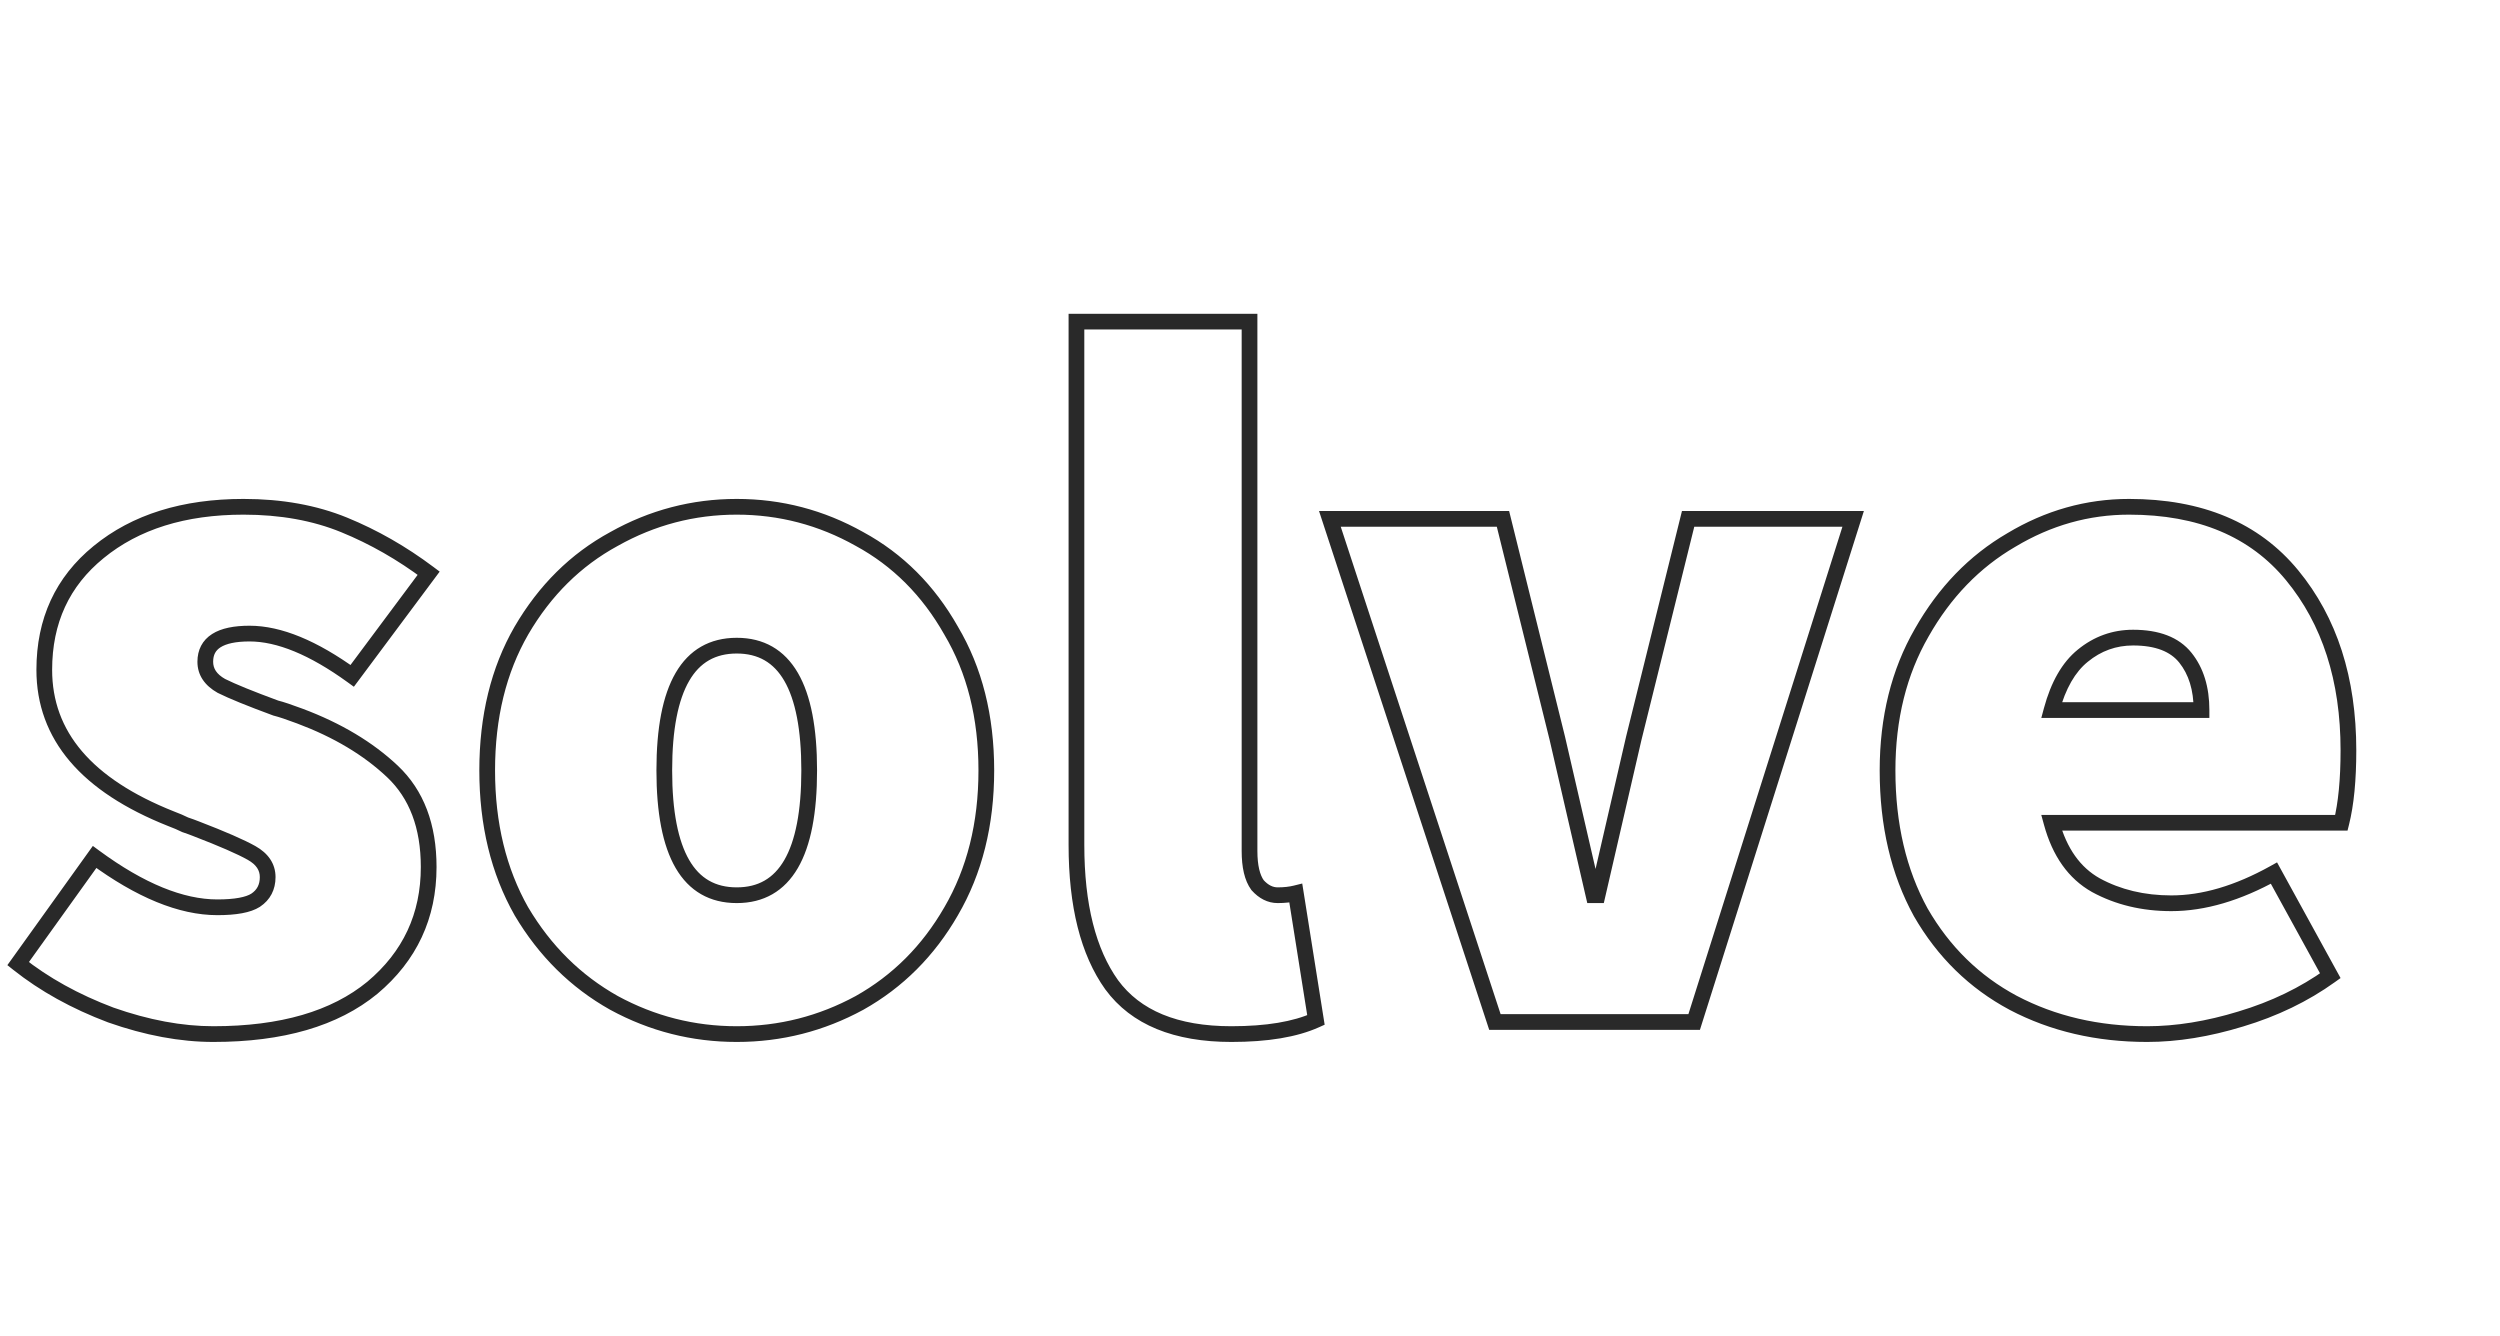 <svg width="159" height="85" viewBox="0 0 159 85" fill="none" xmlns="http://www.w3.org/2000/svg">
<path d="M7.04 64.552L6.863 65.02L6.874 65.024L7.04 64.552ZM1.152 61.288L0.746 60.997L0.468 61.383L0.841 61.679L1.152 61.288ZM6.016 54.504L6.312 54.101L5.905 53.801L5.61 54.213L6.016 54.504ZM16.256 57.256L16.524 57.678L16.533 57.672L16.256 57.256ZM16 54.248L16.245 53.812L16.245 53.812L16 54.248ZM12.48 52.712L12.294 53.176L12.3 53.179L12.48 52.712ZM11.776 52.456L11.552 52.903L11.584 52.919L11.618 52.93L11.776 52.456ZM10.88 52.072L10.695 52.537L10.704 52.54L10.88 52.072ZM6.272 35.112L6.588 35.5L6.589 35.499L6.272 35.112ZM21.888 33.384L22.077 32.921L21.888 33.384ZM27.264 36.456L27.665 36.755L27.963 36.355L27.564 36.056L27.264 36.456ZM22.4 42.984L22.107 43.389L22.506 43.678L22.801 43.283L22.4 42.984ZM14.08 43.624L13.835 44.06L13.845 44.066L13.856 44.071L14.08 43.624ZM17.536 45.032L17.363 45.501L17.389 45.511L17.415 45.517L17.536 45.032ZM19.072 45.544L19.248 45.076L19.248 45.076L19.072 45.544ZM24.96 49.064L24.617 49.428L24.96 49.064ZM23.68 62.824L23.997 63.21L24.001 63.207L23.68 62.824ZM13.568 65.268C11.586 65.268 9.467 64.876 7.206 64.08L6.874 65.024C9.221 65.85 11.454 66.268 13.568 66.268V65.268ZM7.217 64.084C4.997 63.247 3.081 62.183 1.463 60.897L0.841 61.679C2.551 63.038 4.56 64.151 6.863 65.02L7.217 64.084ZM1.558 61.579L6.422 54.795L5.61 54.213L0.746 60.997L1.558 61.579ZM5.72 54.907C8.662 57.07 11.368 58.204 13.824 58.204V57.204C11.671 57.204 9.173 56.205 6.312 54.101L5.72 54.907ZM13.824 58.204C14.989 58.204 15.926 58.059 16.524 57.678L15.988 56.834C15.647 57.051 14.963 57.204 13.824 57.204V58.204ZM16.533 57.672C17.191 57.234 17.524 56.583 17.524 55.784H16.524C16.524 56.265 16.345 56.596 15.979 56.84L16.533 57.672ZM17.524 55.784C17.524 54.92 17.044 54.261 16.245 53.812L15.755 54.684C16.322 55.003 16.524 55.368 16.524 55.784H17.524ZM16.245 53.812C15.528 53.409 14.325 52.886 12.659 52.245L12.3 53.179C13.963 53.818 15.107 54.319 15.755 54.684L16.245 53.812ZM12.666 52.248C12.442 52.158 12.198 52.07 11.934 51.982L11.618 52.93C11.866 53.013 12.091 53.095 12.294 53.176L12.666 52.248ZM12 52.009C11.724 51.871 11.409 51.736 11.056 51.604L10.704 52.54C11.034 52.664 11.316 52.785 11.552 52.903L12 52.009ZM11.064 51.607C8.424 50.559 6.487 49.277 5.213 47.78C3.946 46.292 3.316 44.573 3.316 42.6H2.316C2.316 44.808 3.03 46.758 4.451 48.428C5.865 50.089 7.96 51.451 10.696 52.537L11.064 51.607ZM3.316 42.6C3.316 39.627 4.407 37.277 6.588 35.5L5.956 34.724C3.529 36.702 2.316 39.343 2.316 42.6H3.316ZM6.589 35.499C8.825 33.669 11.776 32.732 15.488 32.732V31.732C11.605 31.732 8.412 32.715 5.955 34.725L6.589 35.499ZM15.488 32.732C17.824 32.732 19.891 33.107 21.699 33.847L22.077 32.921C20.13 32.125 17.931 31.732 15.488 31.732V32.732ZM21.699 33.847C23.535 34.598 25.29 35.6 26.964 36.856L27.564 36.056C25.825 34.752 23.996 33.706 22.077 32.921L21.699 33.847ZM26.863 36.157L21.999 42.685L22.801 43.283L27.665 36.755L26.863 36.157ZM22.693 42.579C20.182 40.761 17.902 39.796 15.872 39.796V40.796C17.596 40.796 19.668 41.623 22.107 43.389L22.693 42.579ZM15.872 39.796C14.896 39.796 14.079 39.948 13.492 40.322C12.866 40.72 12.556 41.335 12.556 42.088H13.556C13.556 41.647 13.716 41.365 14.028 41.166C14.38 40.942 14.97 40.796 15.872 40.796V39.796ZM12.556 42.088C12.556 42.952 13.036 43.611 13.835 44.06L14.325 43.188C13.758 42.869 13.556 42.504 13.556 42.088H12.556ZM13.856 44.071C14.566 44.426 15.741 44.903 17.363 45.501L17.709 44.563C16.089 43.966 14.959 43.505 14.304 43.177L13.856 44.071ZM17.415 45.517C17.727 45.595 18.217 45.757 18.896 46.012L19.248 45.076C18.562 44.819 18.028 44.639 17.657 44.547L17.415 45.517ZM18.896 46.012C21.236 46.889 23.138 48.031 24.617 49.428L25.303 48.7C23.71 47.196 21.687 45.99 19.248 45.076L18.896 46.012ZM24.617 49.428C26.03 50.763 26.764 52.645 26.764 55.144H27.764C27.764 52.438 26.962 50.267 25.303 48.7L24.617 49.428ZM26.764 55.144C26.764 58.111 25.635 60.531 23.359 62.441L24.001 63.207C26.504 61.107 27.764 58.407 27.764 55.144H26.764ZM23.363 62.438C21.093 64.302 17.851 65.268 13.568 65.268V66.268C17.989 66.268 21.488 65.271 23.997 63.21L23.363 62.438ZM39.05 63.784L38.805 64.22L38.811 64.223L39.05 63.784ZM33.161 57.96L32.726 58.207L32.731 58.215L33.161 57.96ZM33.161 40.104L32.73 39.852L32.728 39.854L33.161 40.104ZM39.05 34.28L39.288 34.719L39.294 34.716L39.05 34.28ZM54.666 34.28L54.421 34.716L54.427 34.719L54.666 34.28ZM60.489 40.104L60.054 40.351L60.059 40.359L60.489 40.104ZM60.489 57.96L60.058 57.708L60.056 57.71L60.489 57.96ZM54.666 63.784L54.904 64.223L54.91 64.22L54.666 63.784ZM46.858 65.268C44.167 65.268 41.647 64.627 39.288 63.345L38.811 64.223C41.316 65.586 44.001 66.268 46.858 66.268V65.268ZM39.294 63.348C36.943 62.028 35.042 60.151 33.592 57.705L32.731 58.215C34.267 60.804 36.292 62.809 38.805 64.22L39.294 63.348ZM33.596 57.714C32.195 55.24 31.485 52.341 31.485 49H30.485C30.485 52.486 31.227 55.56 32.727 58.206L33.596 57.714ZM31.485 49C31.485 45.659 32.195 42.783 33.595 40.354L32.728 39.854C31.227 42.46 30.485 45.514 30.485 49H31.485ZM33.593 40.356C35.044 37.869 36.942 35.995 39.288 34.719L38.811 33.841C36.293 35.21 34.266 37.219 32.73 39.852L33.593 40.356ZM39.294 34.716C41.652 33.392 44.17 32.732 46.858 32.732V31.732C43.998 31.732 41.311 32.437 38.805 33.844L39.294 34.716ZM46.858 32.732C49.545 32.732 52.063 33.392 54.421 34.716L54.91 33.844C52.404 32.437 49.717 31.732 46.858 31.732V32.732ZM54.427 34.719C56.771 35.994 58.647 37.867 60.054 40.35L60.925 39.858C59.431 37.221 57.424 35.211 54.904 33.841L54.427 34.719ZM60.059 40.359C61.5 42.787 62.23 45.661 62.23 49H63.23C63.23 45.512 62.466 42.456 60.919 39.849L60.059 40.359ZM62.23 49C62.23 52.338 61.5 55.236 60.058 57.708L60.921 58.212C62.466 55.565 63.23 52.488 63.23 49H62.23ZM60.056 57.71C58.649 60.153 56.771 62.029 54.421 63.348L54.91 64.22C57.424 62.809 59.429 60.801 60.923 58.21L60.056 57.71ZM54.427 63.345C52.068 64.627 49.547 65.268 46.858 65.268V66.268C49.714 66.268 52.399 65.586 54.904 64.223L54.427 63.345ZM46.858 57.436C48.571 57.436 49.888 56.681 50.746 55.203C51.58 53.767 51.965 51.677 51.965 49H50.965C50.965 51.613 50.583 53.492 49.881 54.701C49.203 55.869 48.216 56.436 46.858 56.436V57.436ZM51.965 49C51.965 46.323 51.58 44.233 50.746 42.797C49.888 41.319 48.571 40.564 46.858 40.564V41.564C48.216 41.564 49.203 42.131 49.881 43.299C50.583 44.508 50.965 46.387 50.965 49H51.965ZM46.858 40.564C45.144 40.564 43.827 41.319 42.969 42.797C42.135 44.233 41.749 46.323 41.749 49H42.749C42.749 46.387 43.132 44.508 43.834 43.299C44.512 42.131 45.499 41.564 46.858 41.564V40.564ZM41.749 49C41.749 51.677 42.135 53.767 42.969 55.203C43.827 56.681 45.144 57.436 46.858 57.436V56.436C45.499 56.436 44.512 55.869 43.834 54.701C43.132 53.492 42.749 51.613 42.749 49H41.749ZM70.702 62.632L70.295 62.923L70.299 62.928L70.702 62.632ZM68.462 20.456V19.956H67.962V20.456H68.462ZM79.47 20.456H79.97V19.956H79.47V20.456ZM79.982 56.296L79.578 56.59L79.593 56.611L79.61 56.63L79.982 56.296ZM82.414 56.808L82.908 56.73L82.822 56.191L82.293 56.323L82.414 56.808ZM83.694 64.872L83.9 65.328L84.248 65.171L84.188 64.794L83.694 64.872ZM78.318 65.268C74.873 65.268 72.515 64.255 71.105 62.336L70.299 62.928C71.961 65.19 74.68 66.268 78.318 66.268V65.268ZM71.109 62.341C69.699 60.368 68.962 57.521 68.962 53.736H67.962C67.962 57.631 68.718 60.715 70.295 62.923L71.109 62.341ZM68.962 53.736V20.456H67.962V53.736H68.962ZM68.462 20.956H79.47V19.956H68.462V20.956ZM78.97 20.456V54.12H79.97V20.456H78.97ZM78.97 54.12C78.97 55.141 79.144 55.994 79.578 56.59L80.386 56.002C80.137 55.659 79.97 55.062 79.97 54.12H78.97ZM79.61 56.63C80.066 57.137 80.62 57.436 81.262 57.436V56.436C80.965 56.436 80.666 56.308 80.354 55.962L79.61 56.63ZM81.262 57.436C81.721 57.436 82.147 57.39 82.535 57.293L82.293 56.323C81.998 56.397 81.656 56.436 81.262 56.436V57.436ZM81.92 56.886L83.2 64.95L84.188 64.794L82.908 56.73L81.92 56.886ZM83.488 64.416C82.256 64.973 80.544 65.268 78.318 65.268V66.268C80.615 66.268 82.487 65.966 83.9 65.328L83.488 64.416ZM84.581 33V32.5H83.89L84.105 33.156L84.581 33ZM95.588 33L96.074 32.88L95.98 32.5H95.588V33ZM99.044 46.952L99.532 46.84L99.53 46.832L99.044 46.952ZM101.349 56.936L100.861 57.048L100.951 57.436H101.349V56.936ZM101.605 56.936V57.436H102.002L102.092 57.048L101.605 56.936ZM103.909 46.952L103.423 46.832L103.421 46.84L103.909 46.952ZM107.365 33V32.5H106.973L106.879 32.88L107.365 33ZM117.861 33L118.337 33.151L118.543 32.5H117.861V33ZM107.749 65V65.5H108.115L108.225 65.151L107.749 65ZM95.076 65L94.601 65.156L94.714 65.5H95.076V65ZM84.581 33.5H95.588V32.5H84.581V33.5ZM95.103 33.12L98.559 47.072L99.53 46.832L96.074 32.88L95.103 33.12ZM98.557 47.064L100.861 57.048L101.836 56.824L99.532 46.84L98.557 47.064ZM101.349 57.436H101.605V56.436H101.349V57.436ZM102.092 57.048L104.396 47.064L103.421 46.84L101.117 56.824L102.092 57.048ZM104.394 47.072L107.85 33.12L106.879 32.88L103.423 46.832L104.394 47.072ZM107.365 33.5H117.861V32.5H107.365V33.5ZM117.384 32.849L107.272 64.849L108.225 65.151L118.337 33.151L117.384 32.849ZM107.749 64.5H95.076V65.5H107.749V64.5ZM95.552 64.844L85.056 32.844L84.105 33.156L94.601 65.156L95.552 64.844ZM148.912 52.328V52.828H149.302L149.397 52.449L148.912 52.328ZM130.48 52.328V51.828H129.825L129.998 52.46L130.48 52.328ZM133.296 56.296L133.051 56.732L133.057 56.735L133.296 56.296ZM144.624 55.528L145.062 55.287L144.82 54.847L144.381 55.091L144.624 55.528ZM148.208 62.056L148.5 62.462L148.86 62.204L148.646 61.815L148.208 62.056ZM142.512 64.808L142.368 64.329L142.366 64.33L142.512 64.808ZM128.048 63.784L127.812 64.225L127.815 64.227L128.048 63.784ZM122.16 58.024L121.722 58.265L121.727 58.274L122.16 58.024ZM122.224 40.232L122.657 40.482L122.659 40.478L122.224 40.232ZM127.92 34.344L128.171 34.776L128.177 34.773L127.92 34.344ZM145.776 36.584L146.162 36.266L146.162 36.266L145.776 36.584ZM140.016 45.16V45.66H140.516V45.16H140.016ZM132.464 41.704L132.779 42.093L132.781 42.091L132.464 41.704ZM130.48 45.16L129.997 45.029L129.827 45.66H130.48V45.16ZM148.86 47.72C148.86 49.575 148.712 51.067 148.427 52.207L149.397 52.449C149.709 51.2 149.86 49.619 149.86 47.72H148.86ZM148.912 51.828H130.48V52.828H148.912V51.828ZM129.998 52.46C130.536 54.433 131.542 55.883 133.051 56.732L133.541 55.86C132.319 55.173 131.448 53.978 130.962 52.196L129.998 52.46ZM133.057 56.735C134.546 57.547 136.23 57.948 138.096 57.948V56.948C136.378 56.948 134.862 56.581 133.535 55.857L133.057 56.735ZM138.096 57.948C140.25 57.948 142.509 57.275 144.867 55.965L144.381 55.091C142.131 56.341 140.038 56.948 138.096 56.948V57.948ZM144.186 55.769L147.77 62.297L148.646 61.815L145.062 55.287L144.186 55.769ZM147.916 61.65C146.301 62.809 144.453 63.704 142.368 64.329L142.656 65.287C144.837 64.632 146.787 63.692 148.5 62.462L147.916 61.65ZM142.366 64.33C140.315 64.958 138.38 65.268 136.56 65.268V66.268C138.494 66.268 140.528 65.938 142.658 65.286L142.366 64.33ZM136.56 65.268C133.475 65.268 130.719 64.622 128.281 63.341L127.815 64.227C130.412 65.591 133.331 66.268 136.56 66.268V65.268ZM128.284 63.343C125.894 62.066 123.999 60.214 122.593 57.774L121.727 58.274C123.222 60.869 125.252 62.857 127.812 64.225L128.284 63.343ZM122.598 57.783C121.238 55.309 120.548 52.387 120.548 49H119.548C119.548 52.525 120.266 55.619 121.722 58.265L122.598 57.783ZM120.548 49C120.548 45.747 121.256 42.913 122.657 40.482L121.791 39.982C120.29 42.586 119.548 45.597 119.548 49H120.548ZM122.659 40.478C124.07 37.989 125.908 36.093 128.171 34.776L127.669 33.912C125.239 35.325 123.28 37.355 121.789 39.986L122.659 40.478ZM128.177 34.773C130.449 33.41 132.857 32.732 135.408 32.732V31.732C132.669 31.732 130.084 32.462 127.663 33.915L128.177 34.773ZM135.408 32.732C139.815 32.732 143.115 34.139 145.39 36.902L146.162 36.266C143.658 33.226 140.047 31.732 135.408 31.732V32.732ZM145.39 36.902C147.691 39.696 148.86 43.289 148.86 47.72H149.86C149.86 43.106 148.639 39.274 146.162 36.266L145.39 36.902ZM140.516 45.16C140.516 43.71 140.152 42.482 139.382 41.52L138.602 42.144C139.197 42.889 139.516 43.879 139.516 45.16H140.516ZM139.382 41.52C138.571 40.505 137.287 40.052 135.664 40.052V41.052C137.113 41.052 138.048 41.452 138.602 42.144L139.382 41.52ZM135.664 40.052C134.352 40.052 133.174 40.477 132.147 41.317L132.781 42.091C133.631 41.395 134.587 41.052 135.664 41.052V40.052ZM132.149 41.315C131.144 42.13 130.44 43.39 129.997 45.029L130.963 45.291C131.373 43.772 131.992 42.729 132.779 42.093L132.149 41.315ZM130.48 45.66H140.016V44.66H130.48V45.66Z" fill="#292929"/>
</svg>
